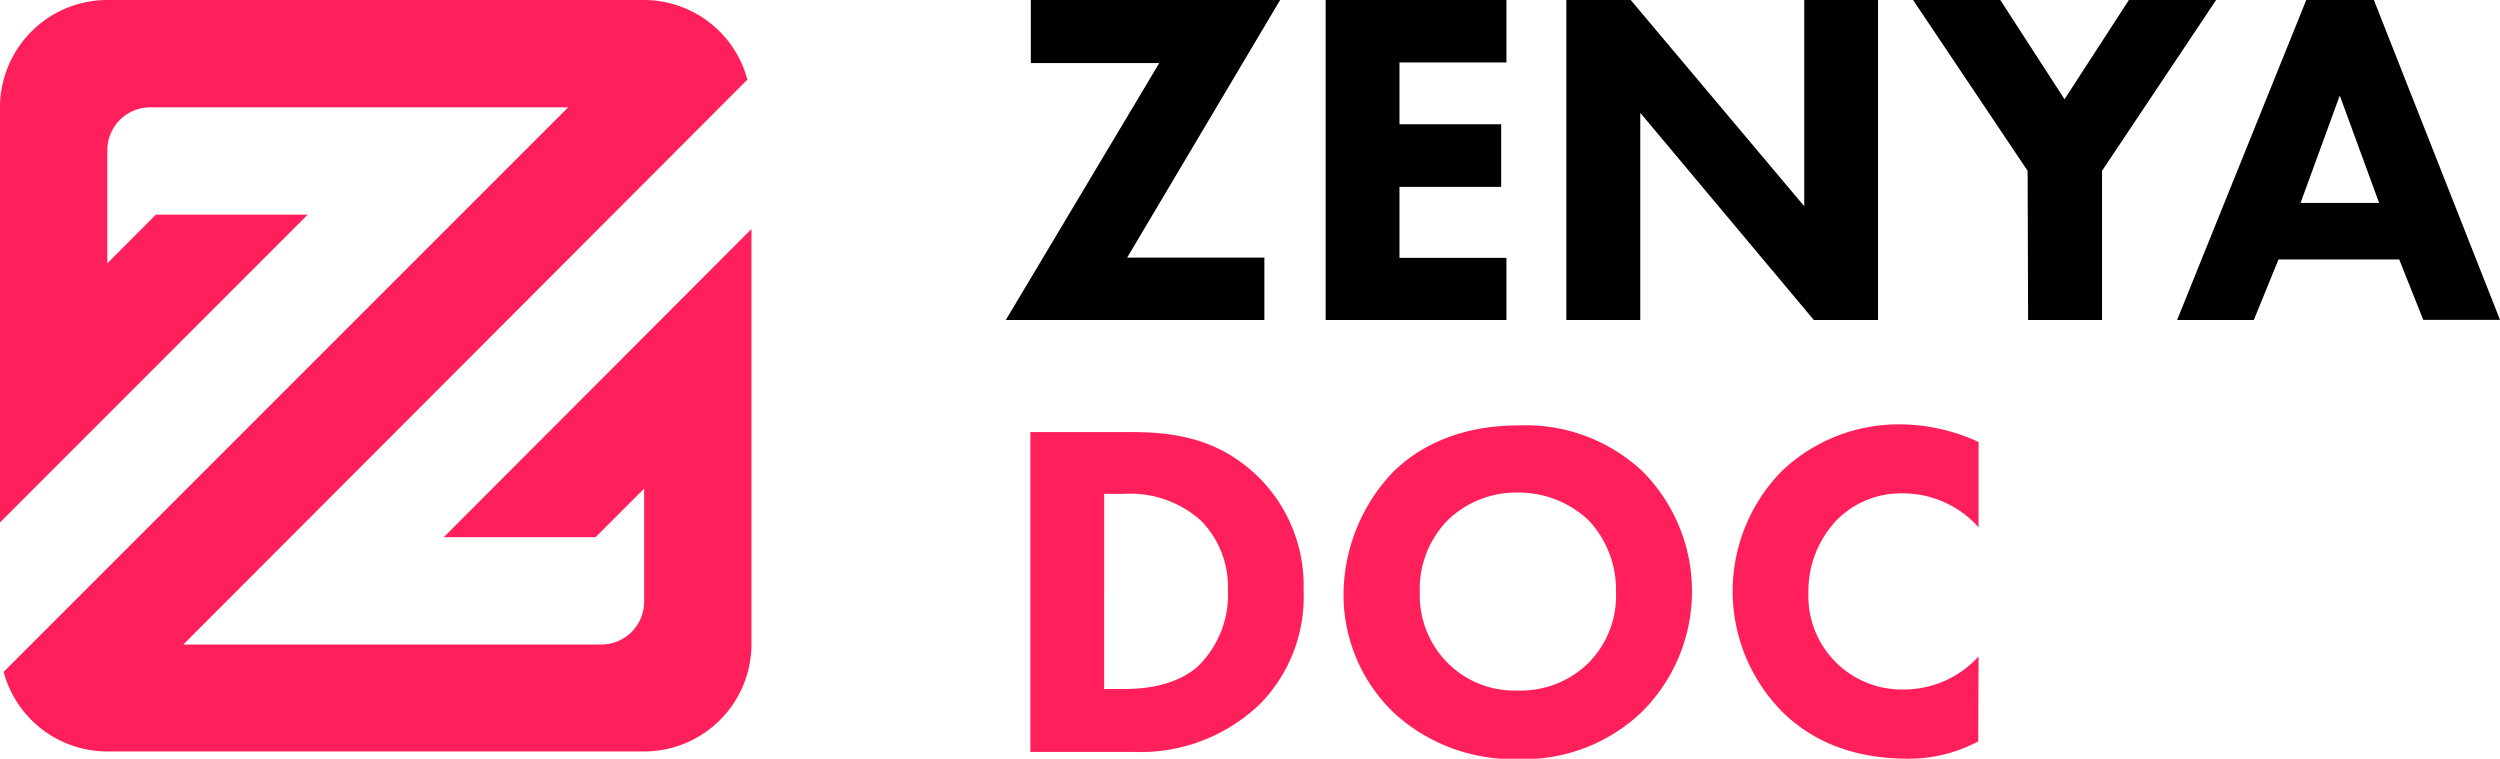 <?xml version="1.0" ?>
<svg xmlns="http://www.w3.org/2000/svg" viewBox="0 0 214.08 64.97">
	<defs>
		<style>.cls-1{fill:#ff1f5b}</style>
	</defs>
	<g id="Layer_2" data-name="Layer 2">
		<g id="Layer_1-2" data-name="Layer 1">
			<path d="M96.52 22.06h11.75v5.34H86.13l13.14-22h-11V0h21.35ZM129 5.35h-9.16v5.29h8.71V16h-8.71v6.08H129v5.32h-15.48V0H129ZM134.13 27.4V0h5.51l14.86 17.66V0h6.32v27.4h-5.5L140.46 9.66V27.4ZM173.63 14.63 163.82 0h7.47l5.5 8.5L182.3 0h7.47L180 14.63V27.4h-6.33ZM205.45 22.22h-10.34L193 27.4h-6.57L197.49 0h5.79l10.8 27.39h-6.57Zm-1.72-4.84-3.37-9.2-3.36 9.2Z"/>
			<path d="M96.89 37c3.62 0 7.44.53 10.8 3.78a13.07 13.07 0 0 1 3.94 9.81 13.09 13.09 0 0 1-3.73 9.69 14.77 14.77 0 0 1-10.8 4.11h-8.87V37Zm-2.34 22h1.69c1.31 0 4.18-.12 6.24-1.85a8.54 8.54 0 0 0 2.67-6.61 8.1 8.1 0 0 0-2.26-5.91 9.06 9.06 0 0 0-6.65-2.34h-1.69ZM140.62 40.33a14.57 14.57 0 0 1 0 20.61A14.62 14.62 0 0 1 130 65a15.07 15.07 0 0 1-10.68-4 14 14 0 0 1-4.27-10.18 15.31 15.31 0 0 1 4.23-10.39c1.85-1.85 5.26-4 10.72-4a14.62 14.62 0 0 1 10.62 3.9ZM124 44.52a8.39 8.39 0 0 0-2.42 6.2 8.2 8.2 0 0 0 2.5 6.16 8.08 8.08 0 0 0 5.92 2.25 8.25 8.25 0 0 0 6-2.34 8.16 8.16 0 0 0 2.38-6.11 8.63 8.63 0 0 0-2.38-6.16 8.74 8.74 0 0 0-6-2.34 8.42 8.42 0 0 0-6 2.34ZM169.4 63.49a12.73 12.73 0 0 1-6 1.48c-5.05 0-8.46-1.73-10.76-4a14.67 14.67 0 0 1 0-20.69 14.52 14.52 0 0 1 10.22-3.94 16.22 16.22 0 0 1 6.57 1.51v7.31a8.66 8.66 0 0 0-6.4-2.91 7.72 7.72 0 0 0-5.59 2.13 8.78 8.78 0 0 0-2.58 6.33 8 8 0 0 0 8.29 8.33 8.63 8.63 0 0 0 6.28-2.83ZM64.35 55.15V19.61L38 46h13l4.16-4.16v9.68a3.67 3.67 0 0 1-3.67 3.67H15.7L64 6.82A9.18 9.18 0 0 0 55.15 0h-46A9.2 9.2 0 0 0 0 9.19v35.55l26.35-26.36h-13l-4.16 4.17v-9.68a3.68 3.68 0 0 1 3.68-3.68h35.78L.31 57.53a9.2 9.2 0 0 0 8.88 6.82h46a9.2 9.2 0 0 0 9.16-9.2Z" class="cls-1"/>
		</g>
	</g>
</svg>